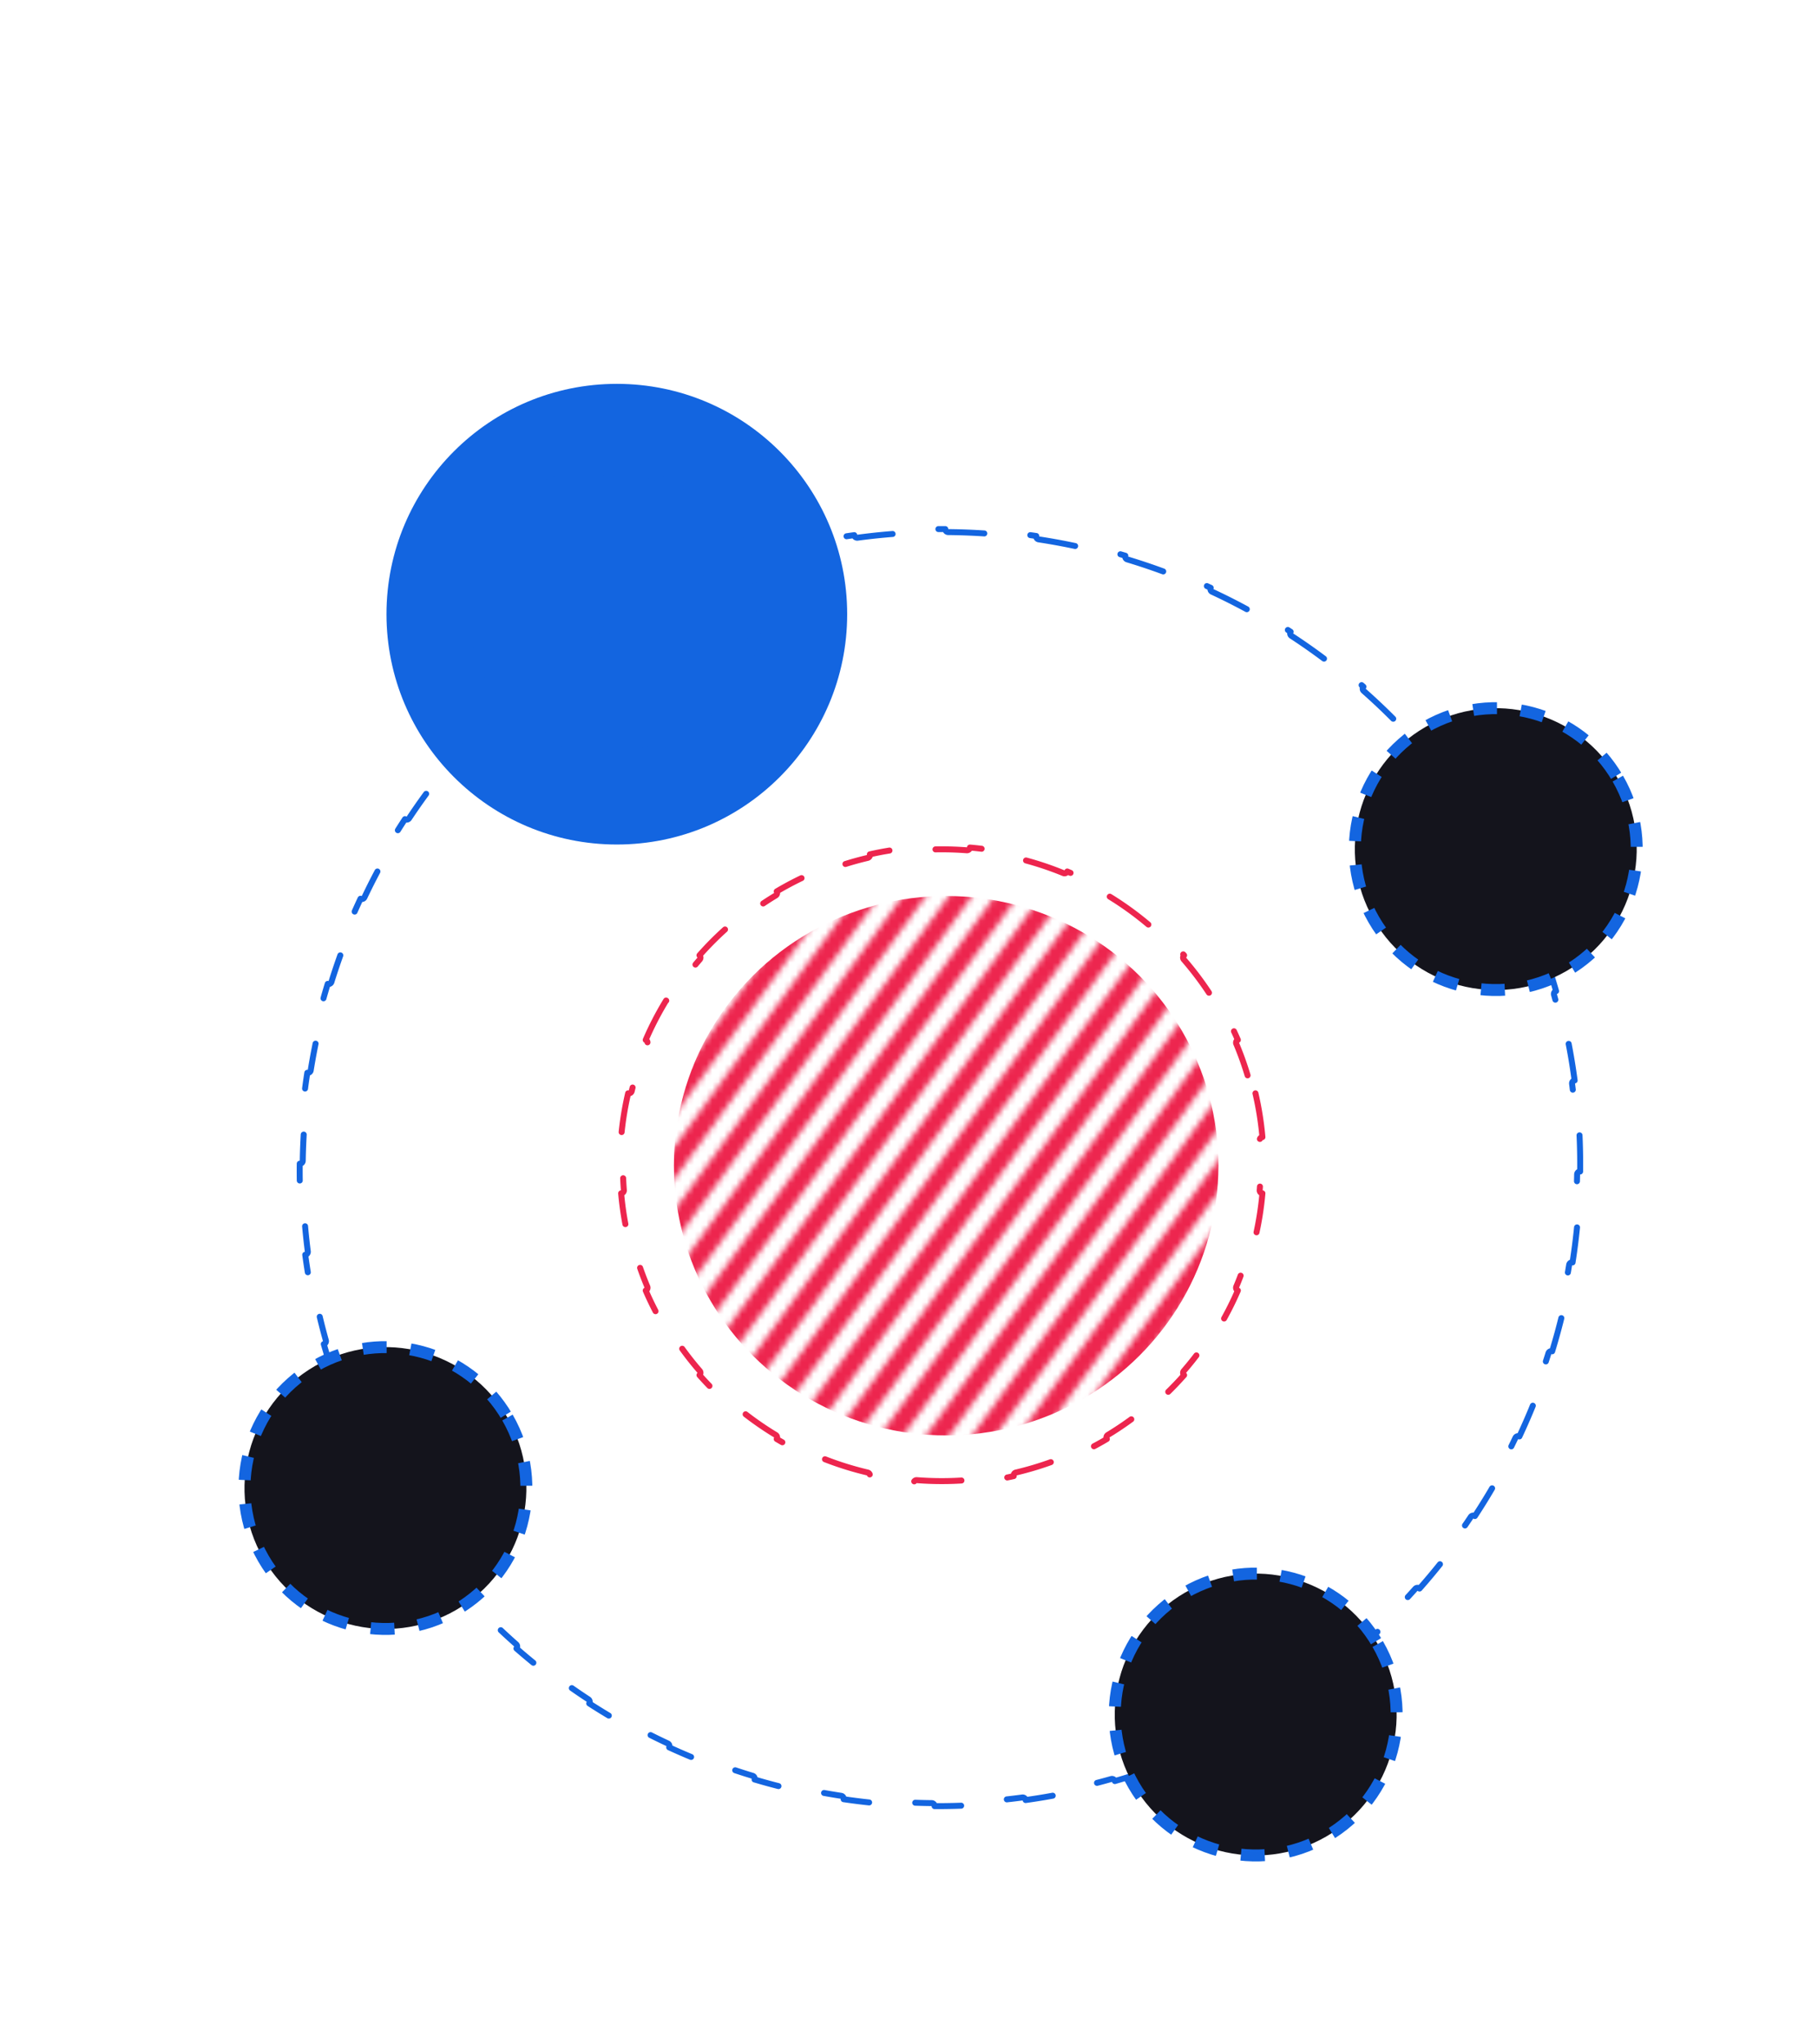 <svg width="305" height="343" fill="none" xmlns="http://www.w3.org/2000/svg"><mask id="a" style="mask-type:alpha" maskUnits="userSpaceOnUse" x="53" y="147" width="220" height="99"><path transform="rotate(36 122.902 147)" fill="#ED254E" d="M122.902 147h3.166v118.91h-3.166z"/><path transform="rotate(36 130.642 147)" fill="#ED254E" d="M130.642 147h3.166v118.91h-3.166z"/><path transform="rotate(36 138.382 147)" fill="#ED254E" d="M138.382 147h3.166v118.91h-3.166z"/><path transform="rotate(36 146.121 147)" fill="#ED254E" d="M146.121 147h3.166v118.91h-3.166z"/><path transform="rotate(36 153.861 147)" fill="#ED254E" d="M153.861 147h3.166v118.91h-3.166z"/><path transform="rotate(36 161.601 147)" fill="#ED254E" d="M161.601 147h3.166v118.91h-3.166z"/><path transform="rotate(36 169.341 147)" fill="#ED254E" d="M169.341 147h3.166v118.91h-3.166z"/><path transform="rotate(36 177.08 147)" fill="#ED254E" d="M177.08 147h3.166v118.91h-3.166z"/><path transform="rotate(36 184.82 147)" fill="#ED254E" d="M184.82 147h3.166v118.91h-3.166z"/><path transform="rotate(36 192.56 147)" fill="#ED254E" d="M192.56 147h3.166v118.91h-3.166z"/><path transform="rotate(36 200.3 147)" fill="#ED254E" d="M200.3 147h3.166v118.91H200.3z"/><path transform="rotate(36 208.039 147)" fill="#ED254E" d="M208.039 147h3.166v118.91h-3.166z"/><path transform="rotate(36 215.779 147)" fill="#ED254E" d="M215.779 147h3.166v118.91h-3.166z"/><path transform="rotate(36 223.519 147)" fill="#ED254E" d="M223.519 147h3.166v118.91h-3.166z"/><path transform="rotate(36 231.258 147)" fill="#ED254E" d="M231.258 147h3.166v118.91h-3.166z"/><path transform="rotate(36 238.998 147)" fill="#ED254E" d="M238.998 147h3.166v118.91h-3.166z"/><path transform="rotate(36 246.738 147)" fill="#ED254E" d="M246.738 147h3.166v118.91h-3.166z"/><path transform="rotate(36 254.478 147)" fill="#ED254E" d="M254.478 147h3.166v118.91h-3.166z"/><path transform="rotate(36 262.217 147)" fill="#ED254E" d="M262.217 147h3.166v118.91h-3.166z"/><path transform="rotate(36 269.957 147)" fill="#ED254E" d="M269.957 147h3.166v118.91h-3.166z"/></mask><g mask="url(#a)"><ellipse cx="158.734" cy="195.582" rx="45.674" ry="45.251" fill="#ED254E"/></g><g filter="url(#b)"><circle cx="103.483" cy="103.048" r="38.645" fill="#1365E0"/></g><circle cx="103.204" cy="102.258" r="23.643" transform="rotate(-30 103.204 102.258)" fill="#1365E0" stroke="#1365E0" stroke-width="2" stroke-dasharray="4 4"/><path d="M244.847 132.91a106.96 106.96 0 0 1 3.728 5.512.499.499 0 0 0-.158.688 107.566 107.566 0 0 1 3.817 6.612.5.5 0 0 0 .675.208 106.935 106.935 0 0 1 2.91 5.984.5.5 0 0 0-.254.659c1.036 2.339 1.98 4.7 2.835 7.078a.5.5 0 0 0 .638.302c.743 2.1 1.417 4.214 2.022 6.339a.498.498 0 0 0-.346.615 105.302 105.302 0 0 1 1.784 7.412.5.5 0 0 0 .589.391c.432 2.184.793 4.373 1.085 6.567a.5.5 0 0 0-.431.559c.325 2.528.557 5.059.698 7.59a.5.5 0 0 0 .525.472c.113 2.22.157 4.44.131 6.655a.5.5 0 0 0-.507.492 106.075 106.075 0 0 1-.397 7.611.5.5 0 0 0 .453.542 107.536 107.536 0 0 1-.82 6.607.5.5 0 0 0-.572.414c-.402 2.51-.894 5.004-1.474 7.478a.5.5 0 0 0 .372.601c-.517 2.158-1.1 4.3-1.749 6.424a.498.498 0 0 0-.624.329 107.675 107.675 0 0 1-2.518 7.194.5.5 0 0 0 .283.647c-.816 2.062-1.696 4.1-2.639 6.112a.5.5 0 0 0-.665.238 107.257 107.257 0 0 1-3.51 6.765.5.5 0 0 0 .188.681 107.892 107.892 0 0 1-3.478 5.676.5.5 0 0 0-.692.141 107.166 107.166 0 0 1-4.436 6.198.5.5 0 0 0 .09.701 107.302 107.302 0 0 1-4.251 5.122.5.5 0 0 0-.705.041 105.92 105.92 0 0 1-5.275 5.504.502.502 0 0 0-.011.707 107.689 107.689 0 0 1-4.934 4.463.5.5 0 0 0-.704-.06 107.678 107.678 0 0 1-6.005 4.7.5.5 0 0 0-.111.698 109.38 109.38 0 0 1-5.516 3.721.498.498 0 0 0-.688-.158 110.673 110.673 0 0 1-6.613 3.817.501.501 0 0 0-.207.676 109.766 109.766 0 0 1-5.98 2.916.5.5 0 0 0-.66-.253 106.784 106.784 0 0 1-7.072 2.85.5.5 0 0 0-.301.64c-2.099.749-4.21 1.429-6.332 2.042a.5.5 0 0 0-.617-.344 105.936 105.936 0 0 1-7.405 1.816.5.5 0 0 0-.388.59c-2.182.443-4.37.816-6.561 1.12a.5.5 0 0 0-.562-.428c-2.526.339-5.056.586-7.586.742a.5.5 0 0 0-.468.529c-2.22.127-4.439.185-6.655.174a.5.5 0 0 0-.495-.503 107.289 107.289 0 0 1-7.614-.343.5.5 0 0 0-.538.457 108.34 108.34 0 0 1-6.613-.77.5.5 0 0 0-.419-.569 107.722 107.722 0 0 1-7.489-1.416.499.499 0 0 0-.597.376c-2.164-.5-4.31-1.066-6.438-1.698a.5.5 0 0 0-.334-.622 107.46 107.46 0 0 1-7.213-2.462.5.5 0 0 0-.645.288 108.003 108.003 0 0 1-6.132-2.593.501.501 0 0 0-.243-.664 106.163 106.163 0 0 1-6.789-3.462.502.502 0 0 0-.68.194 107.236 107.236 0 0 1-5.698-3.441.5.5 0 0 0-.146-.691 106.267 106.267 0 0 1-6.224-4.399.5.5 0 0 0-.7.093 105.892 105.892 0 0 1-5.144-4.223.5.5 0 0 0-.045-.705 104.908 104.908 0 0 1-5.526-5.252.5.5 0 0 0-.706-.008 106.1 106.1 0 0 1-4.48-4.92.5.5 0 0 0 .058-.704 105.742 105.742 0 0 1-4.712-5.994.5.5 0 0 0-.698-.109 107.707 107.707 0 0 1-3.727-5.512.5.5 0 0 0 .158-.689 106.69 106.69 0 0 1-3.818-6.612.5.5 0 0 0-.675-.207 107.41 107.41 0 0 1-2.91-5.984.5.5 0 0 0 .254-.659 105.87 105.87 0 0 1-2.834-7.078.5.5 0 0 0-.639-.302 105.94 105.94 0 0 1-2.021-6.339.5.5 0 0 0 .346-.616 105.251 105.251 0 0 1-1.785-7.412.5.5 0 0 0-.588-.391 105.89 105.89 0 0 1-1.086-6.566.5.5 0 0 0 .431-.56 105.682 105.682 0 0 1-.697-7.59.5.5 0 0 0-.526-.471c-.113-2.22-.156-4.44-.13-6.656a.5.5 0 0 0 .506-.492c.042-2.544.175-5.083.397-7.611a.5.5 0 0 0-.453-.542c.205-2.211.479-4.415.82-6.606a.5.5 0 0 0 .572-.415c.403-2.51.895-5.004 1.474-7.477a.5.5 0 0 0-.371-.601c.516-2.158 1.1-4.301 1.748-6.424a.5.5 0 0 0 .625-.33 107.531 107.531 0 0 1 2.517-7.193.5.5 0 0 0-.283-.647 107.992 107.992 0 0 1 2.64-6.113.5.5 0 0 0 .664-.237 107.102 107.102 0 0 1 3.51-6.765.5.5 0 0 0-.188-.681 107.284 107.284 0 0 1 3.479-5.676.5.5 0 0 0 .692-.141c1.4-2.112 2.88-4.18 4.435-6.198a.5.5 0 0 0-.09-.701 107.25 107.25 0 0 1 4.251-5.123.5.5 0 0 0 .705-.041 106.827 106.827 0 0 1 5.275-5.504.5.5 0 0 0 .011-.706 106.97 106.97 0 0 1 4.935-4.463.5.5 0 0 0 .704.059 107.771 107.771 0 0 1 6.004-4.7.5.5 0 0 0 .111-.697c1.79-1.288 3.628-2.53 5.516-3.721a.5.5 0 0 0 .688.158 111.11 111.11 0 0 1 6.613-3.818.499.499 0 0 0 .207-.675 108.862 108.862 0 0 1 5.981-2.916.5.5 0 0 0 .659.252 107.03 107.03 0 0 1 7.073-2.85.5.5 0 0 0 .3-.64 108.14 108.14 0 0 1 6.333-2.041.5.5 0 0 0 .617.343 106.532 106.532 0 0 1 7.404-1.816.5.5 0 0 0 .388-.59 108.16 108.16 0 0 1 6.561-1.12.5.5 0 0 0 .562.429c2.527-.34 5.057-.586 7.586-.743a.5.5 0 0 0 .468-.528c2.22-.128 4.44-.186 6.655-.175a.5.5 0 0 0 .495.504c2.546.023 5.085.138 7.614.342a.5.5 0 0 0 .539-.457c2.214.19 4.419.446 6.613.77a.5.5 0 0 0 .419.57c2.513.383 5.011.856 7.488 1.416a.5.5 0 0 0 .598-.376 108 108 0 0 1 6.437 1.698.5.5 0 0 0 .335.622c2.432.734 4.838 1.556 7.213 2.462a.5.5 0 0 0 .645-.288c2.068.8 4.113 1.665 6.131 2.593a.5.5 0 0 0 .243.663 106.388 106.388 0 0 1 6.79 3.462.499.499 0 0 0 .679-.193 106.65 106.65 0 0 1 5.699 3.441.5.5 0 0 0 .145.691 105.372 105.372 0 0 1 6.225 4.399.5.5 0 0 0 .7-.094 106.155 106.155 0 0 1 5.144 4.224.5.5 0 0 0 .044.705 105.468 105.468 0 0 1 5.527 5.251.5.5 0 0 0 .706.009 106.038 106.038 0 0 1 4.479 4.92.5.5 0 0 0-.058.704 105.59 105.59 0 0 1 4.713 5.993.499.499 0 0 0 .697.11Z" stroke="#1365E0" stroke-linecap="round" stroke-linejoin="round" stroke-dasharray="8 8"/><path d="M210.622 183.437c.556 2.39.95 4.842 1.171 7.344a.5.5 0 0 0-.457.537 53.092 53.092 0 0 1 0 8.364.5.5 0 0 0 .457.537 52.969 52.969 0 0 1-1.171 7.344.5.5 0 0 0-.602.369 52.166 52.166 0 0 1-2.613 7.935.5.5 0 0 0 .265.654 53.217 53.217 0 0 1-3.419 6.605.501.501 0 0 0-.687.161 53.172 53.172 0 0 1-4.962 6.725.5.5 0 0 0 .049.703 53.953 53.953 0 0 1-5.296 5.223.5.5 0 0 0-.703-.058 53.516 53.516 0 0 1-6.79 4.873.5.5 0 0 0-.17.685 53.874 53.874 0 0 1-6.643 3.344.5.5 0 0 0-.651-.271 53.444 53.444 0 0 1-7.958 2.548.502.502 0 0 0-.373.6 54.309 54.309 0 0 1-7.349 1.139.5.5 0 0 0-.537-.458 54.612 54.612 0 0 1-8.366 0 .5.5 0 0 0-.537.458 54.309 54.309 0 0 1-7.349-1.139.502.502 0 0 0-.373-.6 53.444 53.444 0 0 1-7.958-2.548.5.5 0 0 0-.651.271 53.874 53.874 0 0 1-6.643-3.344.5.5 0 0 0-.17-.685 53.516 53.516 0 0 1-6.79-4.873.5.5 0 0 0-.703.058 53.953 53.953 0 0 1-5.296-5.223.5.5 0 0 0 .049-.703 53.172 53.172 0 0 1-4.962-6.725.501.501 0 0 0-.687-.161 53.217 53.217 0 0 1-3.419-6.605.5.5 0 0 0 .265-.654 52.166 52.166 0 0 1-2.613-7.935.5.5 0 0 0-.602-.369 52.969 52.969 0 0 1-1.171-7.344.5.5 0 0 0 .457-.537 53.092 53.092 0 0 1 0-8.364.5.5 0 0 0-.457-.537 52.969 52.969 0 0 1 1.171-7.344.5.5 0 0 0 .602-.369 52.166 52.166 0 0 1 2.613-7.935.5.5 0 0 0-.265-.654 53.217 53.217 0 0 1 3.419-6.605.501.501 0 0 0 .687-.161 53.172 53.172 0 0 1 4.962-6.725.5.5 0 0 0-.049-.703 53.953 53.953 0 0 1 5.296-5.223.5.5 0 0 0 .703.058 53.516 53.516 0 0 1 6.79-4.873.5.5 0 0 0 .17-.685 53.874 53.874 0 0 1 6.643-3.344.5.5 0 0 0 .651.271 53.444 53.444 0 0 1 7.958-2.548.502.502 0 0 0 .373-.6 54.309 54.309 0 0 1 7.349-1.139.5.5 0 0 0 .537.458 54.612 54.612 0 0 1 8.366 0 .5.5 0 0 0 .537-.458c2.502.214 4.956.598 7.349 1.139a.502.502 0 0 0 .373.6 53.444 53.444 0 0 1 7.958 2.548.5.5 0 0 0 .651-.271c2.3.965 4.519 2.084 6.643 3.344a.5.5 0 0 0 .17.685 53.516 53.516 0 0 1 6.79 4.873.5.5 0 0 0 .703-.058 54.065 54.065 0 0 1 5.296 5.223.5.5 0 0 0-.049.703 53.172 53.172 0 0 1 4.962 6.725.501.501 0 0 0 .687.161 53.217 53.217 0 0 1 3.419 6.605.5.5 0 0 0-.265.654 52.166 52.166 0 0 1 2.613 7.935.5.5 0 0 0 .602.369Z" stroke="#ED254E" stroke-linecap="round" stroke-linejoin="round" stroke-dasharray="8 8"/><circle cx="250.942" cy="142.463" r="23.643" transform="rotate(-30 250.942 142.463)" fill="#14141C" stroke="#1365E0" stroke-width="2" stroke-dasharray="4 4"/><circle cx="210.663" cy="287.663" r="23.643" transform="rotate(-30 210.663 287.663)" fill="#14141C" stroke="#1365E0" stroke-width="2" stroke-dasharray="4 4"/><circle cx="64.663" cy="249.663" r="23.643" transform="rotate(-30 64.663 249.663)" fill="#14141C" stroke="#1365E0" stroke-width="2" stroke-dasharray="4 4"/><defs><filter id="b" x=".839" y=".403" width="205.29" height="205.29" filterUnits="userSpaceOnUse" color-interpolation-filters="sRGB"><feFlood flood-opacity="0" result="BackgroundImageFix"/><feBlend in="SourceGraphic" in2="BackgroundImageFix" result="shape"/><feGaussianBlur stdDeviation="32" result="effect1_foregroundBlur_205_227"/></filter></defs></svg>